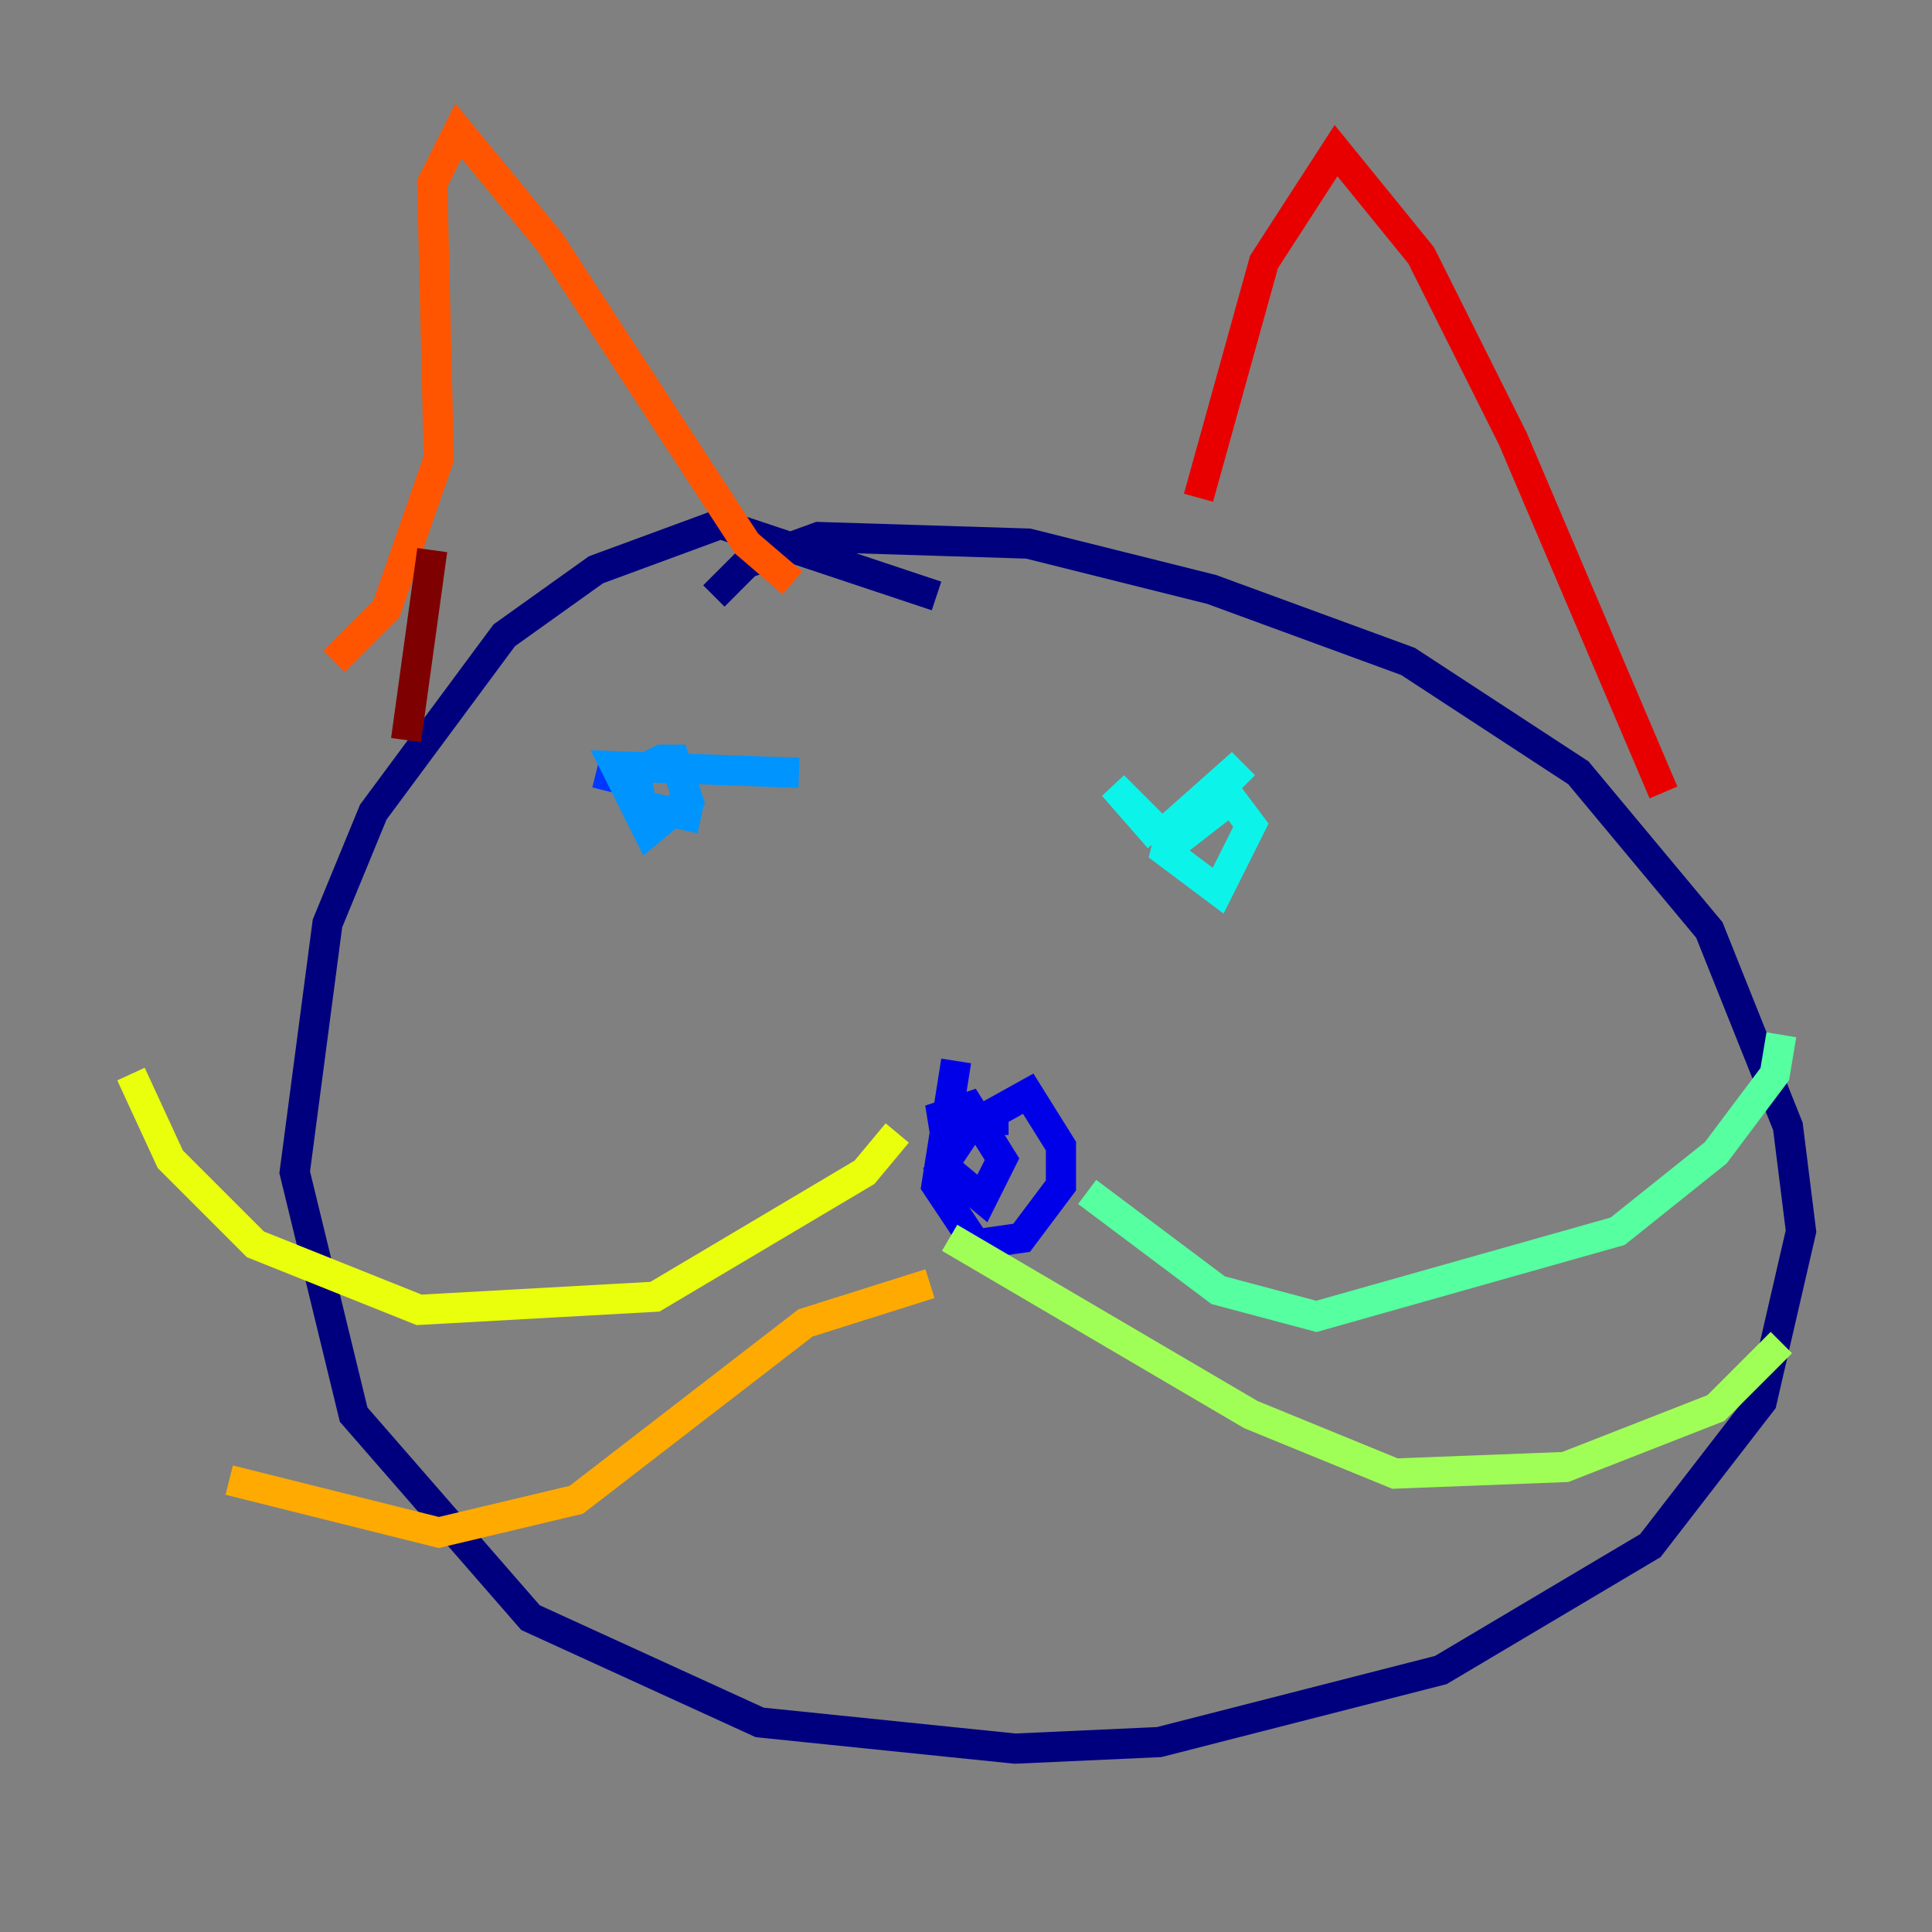 <?xml version="1.0" encoding="utf-8" ?>
<svg baseProfile="tiny" height="128" version="1.2" viewBox="0,0,128,128" width="128" xmlns="http://www.w3.org/2000/svg" xmlns:ev="http://www.w3.org/2001/xml-events" xmlns:xlink="http://www.w3.org/1999/xlink"><rect x="0" y="0" width="128" height="128" fill="#808080" stroke="none"/><defs /><polyline fill="none" points="62.047,39.485 47.729,34.712 39.485,37.749 33.41,42.088 24.732,53.803 21.695,61.18 19.525,77.668 23.43,93.722 35.146,107.173 50.332,114.115 67.254,115.851 76.8,115.417 95.458,110.644 109.342,102.4 116.719,92.854 119.322,81.573 118.454,74.63 113.248,61.614 104.57,51.2 93.288,43.824 80.271,39.051 68.122,36.014 54.237,35.58 49.464,37.315 47.295,39.485" stroke="#00007f" stroke-width="2" /><polyline fill="none" points="63.349,70.291 62.047,78.536 64.651,82.441 67.688,82.007 70.291,78.536 70.291,75.932 68.122,72.461 64.217,74.63 62.481,77.234 65.085,79.403 66.386,76.8 64.217,73.329 61.614,74.197 66.82,74.197" stroke="#0000e8" stroke-width="2" /><polyline fill="none" points="39.485,51.2 42.956,52.068" stroke="#0038ff" stroke-width="2" /><polyline fill="none" points="52.936,51.2 40.786,50.766 42.956,55.105 45.559,52.936 44.691,50.332 43.824,50.332 42.088,51.2 42.522,53.37 46.427,54.237" stroke="#0094ff" stroke-width="2" /><polyline fill="none" points="82.441,52.068 81.573,51.2 77.668,54.671 77.234,56.407 80.705,59.01 82.875,54.671 81.573,52.936 77.668,55.973 73.763,52.068 76.8,55.539" stroke="#0cf4ea" stroke-width="2" /><polyline fill="none" points="72.027,78.969 80.705,85.478 87.214,87.214 107.173,81.573 113.681,76.366 117.586,71.159 118.02,68.556" stroke="#56ffa0" stroke-width="2" /><polyline fill="none" points="62.915,82.007 82.875,93.722 92.42,97.627 103.702,97.193 113.681,93.288 118.02,88.949" stroke="#a0ff56" stroke-width="2" /><polyline fill="none" points="59.444,75.064 57.275,77.668 43.39,85.912 27.77,86.78 16.922,82.441 11.281,76.8 8.678,71.159" stroke="#eaff0c" stroke-width="2" /><polyline fill="none" points="61.614,85.044 53.37,87.647 38.183,99.363 29.071,101.532 15.186,98.061" stroke="#ffaa00" stroke-width="2" /><polyline fill="none" points="22.129,43.824 25.6,40.352 29.071,30.373 28.637,12.149 30.373,8.678 36.447,16.054 49.464,36.014 52.502,38.617" stroke="#ff5500" stroke-width="2" /><polyline fill="none" points="79.403,32.976 83.742,17.356 88.515,9.98 94.156,16.922 100.231,29.071 110.21,52.502" stroke="#e80000" stroke-width="2" /><polyline fill="none" points="28.637,36.447 26.902,49.031" stroke="#7f0000" stroke-width="2" /></svg>